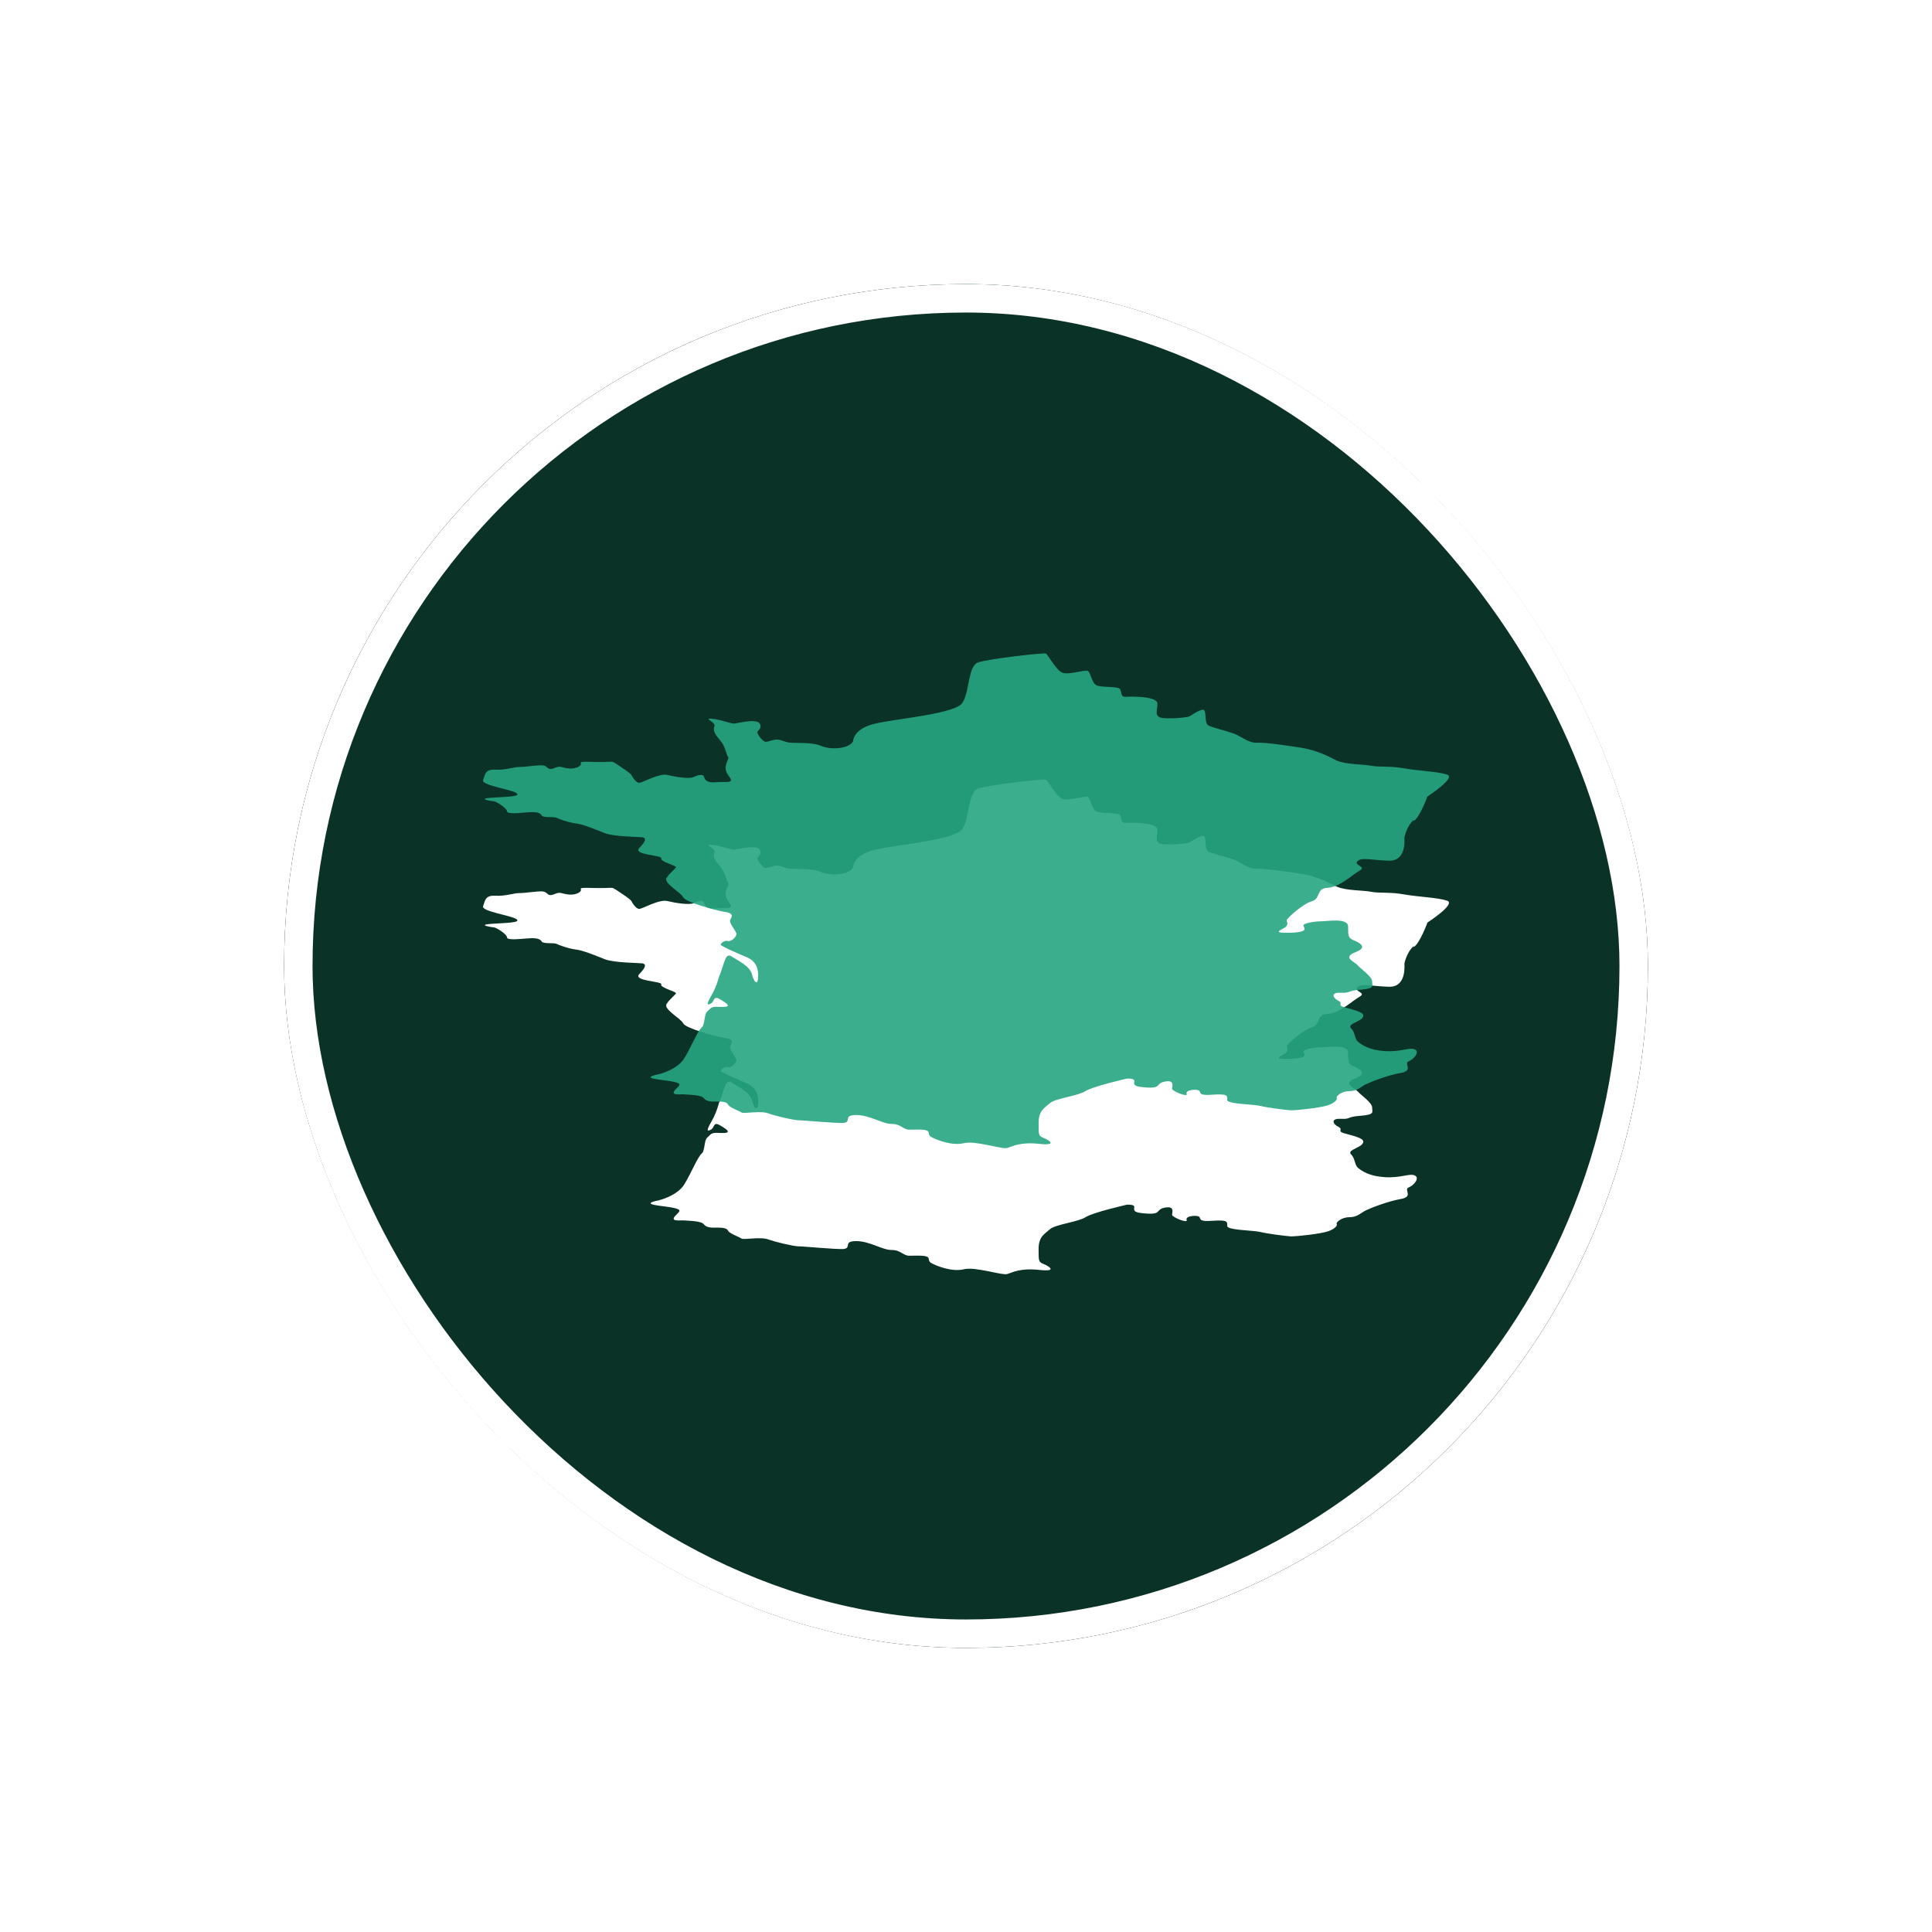 <svg width="68" height="68" viewBox="0 0 68 68" fill="none" xmlns="http://www.w3.org/2000/svg">
<g id="Btn comparer" filter="url(#filter0_d_1462_8184)">
<rect x="10" y="10" width="48" height="48" rx="24" fill="#788089"/>
<rect x="10" y="10" width="48" height="48" rx="24" fill="#0B3227"/>
<rect x="10.5" y="10.5" width="47" height="47" rx="23.5" stroke="white"/>
<path id="Vector" d="M49.762 33.299C49.543 33.464 49.431 33.867 49.431 33.925C49.431 33.983 49.507 34.753 48.881 34.73C48.259 34.712 47.928 34.601 47.78 34.748C47.632 34.896 48.111 34.932 47.856 35.079C47.597 35.222 47.158 35.665 46.715 35.688C46.313 35.706 46.496 36.072 46.165 36.162C45.838 36.256 45.288 36.77 45.288 36.824C45.288 36.878 45.36 36.972 45.248 37.066C45.14 37.16 44.697 37.285 45.395 37.267C46.129 37.249 45.874 37.084 45.874 37.008C45.874 36.931 46.277 36.864 46.496 36.864C46.715 36.864 47.449 36.735 47.449 37.048C47.449 37.361 47.449 37.45 47.632 37.526C47.816 37.603 48.183 37.768 47.708 37.952C47.23 38.135 47.673 38.283 47.78 38.408C47.892 38.538 48.294 38.81 48.294 38.976C48.294 39.142 48.406 39.231 47.892 39.271C47.377 39.307 47.561 39.397 47.194 39.379C46.827 39.361 46.899 39.562 47.122 39.669C47.306 39.777 46.975 39.817 47.449 39.925C47.928 40.054 48.075 40.126 47.928 40.291C47.744 40.439 47.413 40.493 47.561 40.64C47.708 40.788 47.673 41.025 47.816 41.119C47.928 41.209 48.183 41.397 48.733 41.432C49.324 41.468 49.614 41.285 49.798 41.374C49.981 41.464 49.762 41.723 49.578 41.795C49.395 41.871 49.762 42.108 49.324 42.197C48.881 42.269 48.259 42.511 48.075 42.6C47.892 42.689 47.78 42.842 47.489 42.842C47.198 42.842 47.011 43.043 47.046 43.079C47.082 43.114 47.011 43.244 46.755 43.334C46.496 43.428 45.655 43.517 45.431 43.517C45.212 43.499 44.626 43.428 44.331 43.356C44.04 43.298 43.194 43.298 43.194 43.15C43.194 43.003 43.23 42.931 42.68 42.967C42.17 43.007 42.277 42.895 42.206 42.824C42.129 42.766 41.727 42.788 41.763 42.931C41.839 43.079 41.288 42.855 41.253 42.766C41.253 42.672 41.36 42.434 40.993 42.506C40.626 42.578 40.957 42.797 40.116 42.689C39.673 42.613 40.188 42.399 39.673 42.399C39.673 42.399 38.465 42.672 38.206 42.842C37.951 43.007 37.141 43.096 36.958 43.262C36.774 43.428 36.555 43.517 36.555 43.96C36.555 44.403 36.555 44.416 36.738 44.492C36.85 44.533 37.289 44.77 36.591 44.698C35.897 44.622 35.638 44.788 35.454 44.841C35.271 44.9 34.318 44.569 33.915 44.676C33.513 44.77 32.998 44.569 32.815 44.474C32.631 44.398 32.739 44.273 32.631 44.233C32.52 44.179 32.229 44.197 32.005 44.197C31.781 44.197 31.714 43.996 31.383 43.996C31.052 43.996 30.614 43.683 30.135 43.683C29.656 43.683 29.987 43.924 29.696 43.96C29.401 43.978 28.3 43.866 28.081 43.866C27.862 43.848 27.312 43.718 27.052 43.629C26.797 43.517 26.175 43.647 26.099 43.593C26.028 43.539 25.661 43.41 25.625 43.316C25.585 43.226 25.442 43.208 25.258 43.208C25.075 43.208 24.891 43.226 24.78 43.101C24.708 42.971 24.265 42.971 24.046 42.953C23.862 42.953 23.607 42.989 23.755 42.806C23.898 42.645 24.046 42.587 23.715 42.515C23.424 42.439 22.395 42.408 23.205 42.242C23.205 42.242 23.827 42.094 24.082 41.692C24.341 41.267 24.56 40.703 24.708 40.591C24.815 40.484 24.78 40.135 24.891 40.041C24.999 39.951 24.999 39.898 25.146 39.875C25.33 39.857 25.992 39.969 25.33 39.602C25.111 39.473 25.146 39.678 25.039 39.75C24.927 39.808 24.815 39.862 25.039 39.477C25.258 39.092 25.294 38.815 25.33 38.761C25.366 38.708 25.513 38.157 25.585 38.104C25.661 38.045 25.697 38.063 25.809 38.139C25.916 38.215 26.395 38.43 26.466 38.73C26.542 39.021 26.686 39.168 26.686 38.766C26.686 38.363 26.466 38.215 26.319 38.144C26.135 38.068 25.366 37.741 25.366 37.688C25.366 37.634 25.513 37.522 25.625 37.558C25.733 37.594 25.952 37.392 25.916 37.285C25.88 37.178 25.661 36.918 25.697 36.829C25.733 36.735 25.88 36.587 25.513 36.533C25.146 36.475 24.122 36.184 24.046 36.019C23.974 35.853 23.348 35.527 23.46 35.339C23.572 35.155 23.791 35.008 23.791 34.954C23.791 34.9 23.205 34.753 23.276 34.645C23.312 34.533 22.247 34.533 22.507 34.278C22.762 34.019 22.726 33.929 22.614 33.907C22.471 33.889 21.625 33.889 21.294 33.764C20.963 33.634 20.489 33.433 20.23 33.415C19.975 33.375 19.679 33.267 19.572 33.214C19.46 33.178 19.093 33.231 19.057 33.124C18.986 33.012 18.762 33.012 18.543 33.03C18.324 33.048 17.845 33.102 17.845 32.994C17.845 32.887 17.518 32.681 17.407 32.645C17.259 32.628 16.785 32.551 17.295 32.516C17.809 32.48 18.36 32.48 18.176 32.35C17.993 32.22 16.928 32.077 17.004 31.894C17.076 31.692 17.076 31.505 17.442 31.527C17.809 31.545 18.069 31.433 18.288 31.433C18.507 31.433 18.91 31.361 19.093 31.375C19.277 31.393 19.241 31.505 19.389 31.505C19.536 31.487 19.608 31.397 19.755 31.433C19.903 31.469 20.158 31.545 20.377 31.415C20.596 31.285 20.158 31.232 20.892 31.254C21.661 31.272 21.478 31.196 21.697 31.326C21.921 31.473 22.14 31.621 22.212 31.697C22.247 31.769 22.395 32.01 22.507 31.988C22.614 31.988 23.205 31.639 23.495 31.715C23.791 31.787 24.265 31.858 24.413 31.787C24.56 31.715 24.672 31.697 24.744 31.728C24.815 31.764 24.744 32.006 25.182 31.97C25.625 31.934 25.88 32.041 25.625 31.715C25.401 31.384 25.697 31.165 25.625 31.075C25.549 30.981 25.549 30.744 25.366 30.52C25.182 30.301 25.075 30.154 25.146 30.01C25.223 29.863 24.708 29.697 25.075 29.737C25.442 29.773 25.768 29.939 25.88 29.898C26.028 29.881 26.726 29.697 26.762 29.957C26.797 30.212 26.542 30.086 26.726 30.359C26.945 30.632 26.945 30.543 27.2 30.489C27.459 30.413 27.567 30.561 27.826 30.578C28.081 30.596 28.596 30.561 28.887 30.686C29.146 30.798 29.477 30.798 29.732 30.726C29.987 30.65 30.027 30.52 30.027 30.52C30.027 30.52 30.027 30.1 30.761 29.916C31.495 29.733 33.656 29.567 33.88 29.165C34.135 28.762 34.063 27.881 34.43 27.751C34.797 27.626 36.738 27.402 36.814 27.442C36.886 27.478 37.181 28.046 37.401 28.118C37.62 28.194 38.17 28.011 38.282 28.046C38.389 28.082 38.425 28.543 38.649 28.579C38.868 28.632 39.342 28.597 39.418 28.686C39.49 28.78 39.418 28.977 39.638 28.963C39.857 28.945 40.738 28.945 40.738 29.205C40.738 29.465 40.59 29.697 40.993 29.715C41.396 29.737 41.763 29.679 41.839 29.661C41.91 29.639 42.313 29.33 42.389 29.442C42.461 29.532 42.389 29.898 42.537 29.974C42.68 30.046 43.158 30.158 43.454 30.265C43.745 30.395 43.964 30.596 44.259 30.578C44.514 30.561 45.36 30.686 45.838 30.762C46.313 30.838 46.755 31.053 47.046 31.205C47.377 31.352 47.963 31.33 48.259 31.388C48.55 31.446 48.916 31.388 49.431 31.482C49.945 31.572 50.608 31.59 50.934 31.701C51.265 31.809 50.241 32.471 50.241 32.471C50.241 32.471 49.981 33.187 49.762 33.334V33.299Z" fill="white"/>
<path id="Vector_2" opacity="0.9" d="M49.762 28.861C49.543 29.027 49.431 29.429 49.431 29.488C49.431 29.546 49.507 30.315 48.881 30.293C48.259 30.275 47.928 30.163 47.78 30.311C47.632 30.458 48.111 30.494 47.856 30.642C47.597 30.785 47.158 31.228 46.715 31.25C46.313 31.268 46.496 31.635 46.165 31.724C45.838 31.818 45.288 32.333 45.288 32.387C45.288 32.44 45.36 32.534 45.248 32.628C45.14 32.722 44.697 32.847 45.395 32.83C46.129 32.812 45.874 32.646 45.874 32.57C45.874 32.494 46.277 32.427 46.496 32.427C46.715 32.427 47.449 32.297 47.449 32.61C47.449 32.923 47.449 33.013 47.632 33.089C47.816 33.165 48.183 33.331 47.708 33.514C47.23 33.697 47.673 33.845 47.78 33.97C47.892 34.1 48.294 34.373 48.294 34.539C48.294 34.704 48.406 34.794 47.892 34.834C47.377 34.87 47.561 34.959 47.194 34.941C46.827 34.923 46.899 35.125 47.122 35.232C47.306 35.339 46.975 35.38 47.449 35.487C47.928 35.617 48.075 35.688 47.928 35.854C47.744 36.002 47.413 36.055 47.561 36.203C47.708 36.35 47.673 36.588 47.816 36.682C47.928 36.771 48.183 36.959 48.733 36.995C49.324 37.031 49.614 36.847 49.798 36.937C49.981 37.026 49.762 37.285 49.578 37.357C49.395 37.433 49.762 37.67 49.324 37.76C48.881 37.831 48.259 38.073 48.075 38.162C47.892 38.252 47.78 38.404 47.489 38.404C47.198 38.404 47.011 38.605 47.046 38.641C47.082 38.677 47.011 38.807 46.755 38.896C46.496 38.99 45.655 39.08 45.431 39.08C45.212 39.062 44.626 38.99 44.331 38.919C44.04 38.86 43.194 38.86 43.194 38.713C43.194 38.565 43.23 38.493 42.68 38.529C42.17 38.57 42.277 38.458 42.206 38.386C42.129 38.328 41.727 38.35 41.763 38.493C41.839 38.641 41.288 38.417 41.253 38.328C41.253 38.234 41.36 37.997 40.993 38.069C40.626 38.14 40.957 38.359 40.116 38.252C39.673 38.176 40.188 37.961 39.673 37.961C39.673 37.961 38.465 38.234 38.206 38.404C37.951 38.57 37.141 38.659 36.958 38.825C36.774 38.99 36.555 39.08 36.555 39.523C36.555 39.965 36.555 39.979 36.738 40.055C36.85 40.095 37.289 40.332 36.591 40.261C35.897 40.185 35.638 40.35 35.454 40.404C35.271 40.462 34.318 40.131 33.915 40.238C33.513 40.332 32.998 40.131 32.815 40.037C32.631 39.961 32.739 39.836 32.631 39.795C32.52 39.742 32.229 39.76 32.005 39.76C31.781 39.76 31.714 39.558 31.383 39.558C31.052 39.558 30.614 39.245 30.135 39.245C29.656 39.245 29.987 39.487 29.696 39.523C29.401 39.54 28.3 39.429 28.081 39.429C27.862 39.411 27.312 39.281 27.052 39.191C26.797 39.08 26.175 39.209 26.099 39.156C26.028 39.102 25.661 38.972 25.625 38.878C25.585 38.789 25.442 38.771 25.258 38.771C25.075 38.771 24.891 38.789 24.78 38.663C24.708 38.534 24.265 38.534 24.046 38.516C23.862 38.516 23.607 38.552 23.755 38.368C23.898 38.207 24.046 38.149 23.715 38.077C23.424 38.001 22.395 37.97 23.205 37.804C23.205 37.804 23.827 37.657 24.082 37.254C24.341 36.829 24.56 36.266 24.708 36.154C24.815 36.046 24.78 35.697 24.891 35.603C24.999 35.514 24.999 35.46 25.146 35.438C25.33 35.42 25.992 35.532 25.33 35.165C25.111 35.035 25.146 35.241 25.039 35.312C24.927 35.371 24.815 35.424 25.039 35.04C25.258 34.655 25.294 34.377 25.33 34.324C25.366 34.27 25.513 33.72 25.585 33.666C25.661 33.608 25.697 33.626 25.809 33.702C25.916 33.778 26.395 33.993 26.466 34.292C26.542 34.583 26.686 34.731 26.686 34.328C26.686 33.926 26.466 33.778 26.319 33.706C26.135 33.63 25.366 33.304 25.366 33.25C25.366 33.196 25.513 33.084 25.625 33.12C25.733 33.156 25.952 32.955 25.916 32.847C25.88 32.74 25.661 32.481 25.697 32.391C25.733 32.297 25.88 32.15 25.513 32.096C25.146 32.038 24.122 31.747 24.046 31.581C23.974 31.416 23.348 31.089 23.46 30.901C23.572 30.718 23.791 30.57 23.791 30.517C23.791 30.463 23.205 30.315 23.276 30.208C23.312 30.096 22.247 30.096 22.507 29.841C22.762 29.581 22.726 29.492 22.614 29.47C22.471 29.452 21.625 29.452 21.294 29.326C20.963 29.197 20.489 28.995 20.23 28.977C19.975 28.937 19.679 28.83 19.572 28.776C19.46 28.74 19.093 28.794 19.057 28.687C18.986 28.575 18.762 28.575 18.543 28.593C18.324 28.611 17.845 28.664 17.845 28.557C17.845 28.45 17.518 28.244 17.407 28.208C17.259 28.19 16.785 28.114 17.295 28.078C17.809 28.042 18.36 28.042 18.176 27.913C17.993 27.783 16.928 27.64 17.004 27.456C17.076 27.255 17.076 27.067 17.442 27.09C17.809 27.107 18.069 26.995 18.288 26.995C18.507 26.995 18.91 26.924 19.093 26.937C19.277 26.955 19.241 27.067 19.389 27.067C19.536 27.049 19.608 26.96 19.755 26.995C19.903 27.031 20.158 27.107 20.377 26.978C20.596 26.848 20.158 26.794 20.892 26.817C21.661 26.834 21.478 26.758 21.697 26.888C21.921 27.036 22.14 27.183 22.212 27.259C22.247 27.331 22.395 27.573 22.507 27.55C22.614 27.55 23.205 27.201 23.495 27.277C23.791 27.349 24.265 27.421 24.413 27.349C24.56 27.277 24.672 27.259 24.744 27.291C24.815 27.327 24.744 27.568 25.182 27.532C25.625 27.497 25.88 27.604 25.625 27.277C25.401 26.946 25.697 26.727 25.625 26.638C25.549 26.544 25.549 26.306 25.366 26.083C25.182 25.864 25.075 25.716 25.146 25.573C25.223 25.425 24.708 25.26 25.075 25.3C25.442 25.336 25.768 25.501 25.88 25.461C26.028 25.443 26.726 25.26 26.762 25.519C26.797 25.774 26.542 25.649 26.726 25.922C26.945 26.195 26.945 26.105 27.2 26.052C27.459 25.976 27.567 26.123 27.826 26.141C28.081 26.159 28.596 26.123 28.887 26.248C29.146 26.36 29.477 26.36 29.732 26.289C29.987 26.213 30.027 26.083 30.027 26.083C30.027 26.083 30.027 25.662 30.761 25.479C31.495 25.295 33.656 25.13 33.88 24.727C34.135 24.325 34.063 23.443 34.43 23.314C34.797 23.188 36.738 22.965 36.814 23.005C36.886 23.041 37.181 23.609 37.401 23.68C37.62 23.756 38.17 23.573 38.282 23.609C38.389 23.645 38.425 24.105 38.649 24.141C38.868 24.195 39.342 24.159 39.418 24.248C39.49 24.343 39.418 24.539 39.638 24.526C39.857 24.508 40.738 24.508 40.738 24.767C40.738 25.027 40.59 25.26 40.993 25.277C41.396 25.3 41.763 25.242 41.839 25.224C41.91 25.201 42.313 24.893 42.389 25.005C42.461 25.094 42.389 25.461 42.537 25.537C42.68 25.609 43.158 25.721 43.454 25.828C43.745 25.958 43.964 26.159 44.259 26.141C44.514 26.123 45.36 26.248 45.838 26.324C46.313 26.401 46.755 26.615 47.046 26.767C47.377 26.915 47.963 26.893 48.259 26.951C48.55 27.009 48.916 26.951 49.431 27.045C49.945 27.134 50.608 27.152 50.934 27.264C51.265 27.371 50.241 28.034 50.241 28.034C50.241 28.034 49.981 28.749 49.762 28.897V28.861Z" fill="#26A581"/>
</g>
<defs>
<filter id="filter0_d_1462_8184" x="0" y="0" width="68" height="68" filterUnits="userSpaceOnUse" color-interpolation-filters="sRGB">
<feFlood flood-opacity="0" result="BackgroundImageFix"/>
<feColorMatrix in="SourceAlpha" type="matrix" values="0 0 0 0 0 0 0 0 0 0 0 0 0 0 0 0 0 0 127 0" result="hardAlpha"/>
<feOffset/>
<feGaussianBlur stdDeviation="5"/>
<feComposite in2="hardAlpha" operator="out"/>
<feColorMatrix type="matrix" values="0 0 0 0 0 0 0 0 0 0 0 0 0 0 0 0 0 0 0.15 0"/>
<feBlend mode="normal" in2="BackgroundImageFix" result="effect1_dropShadow_1462_8184"/>
<feBlend mode="normal" in="SourceGraphic" in2="effect1_dropShadow_1462_8184" result="shape"/>
</filter>
</defs>
</svg>
